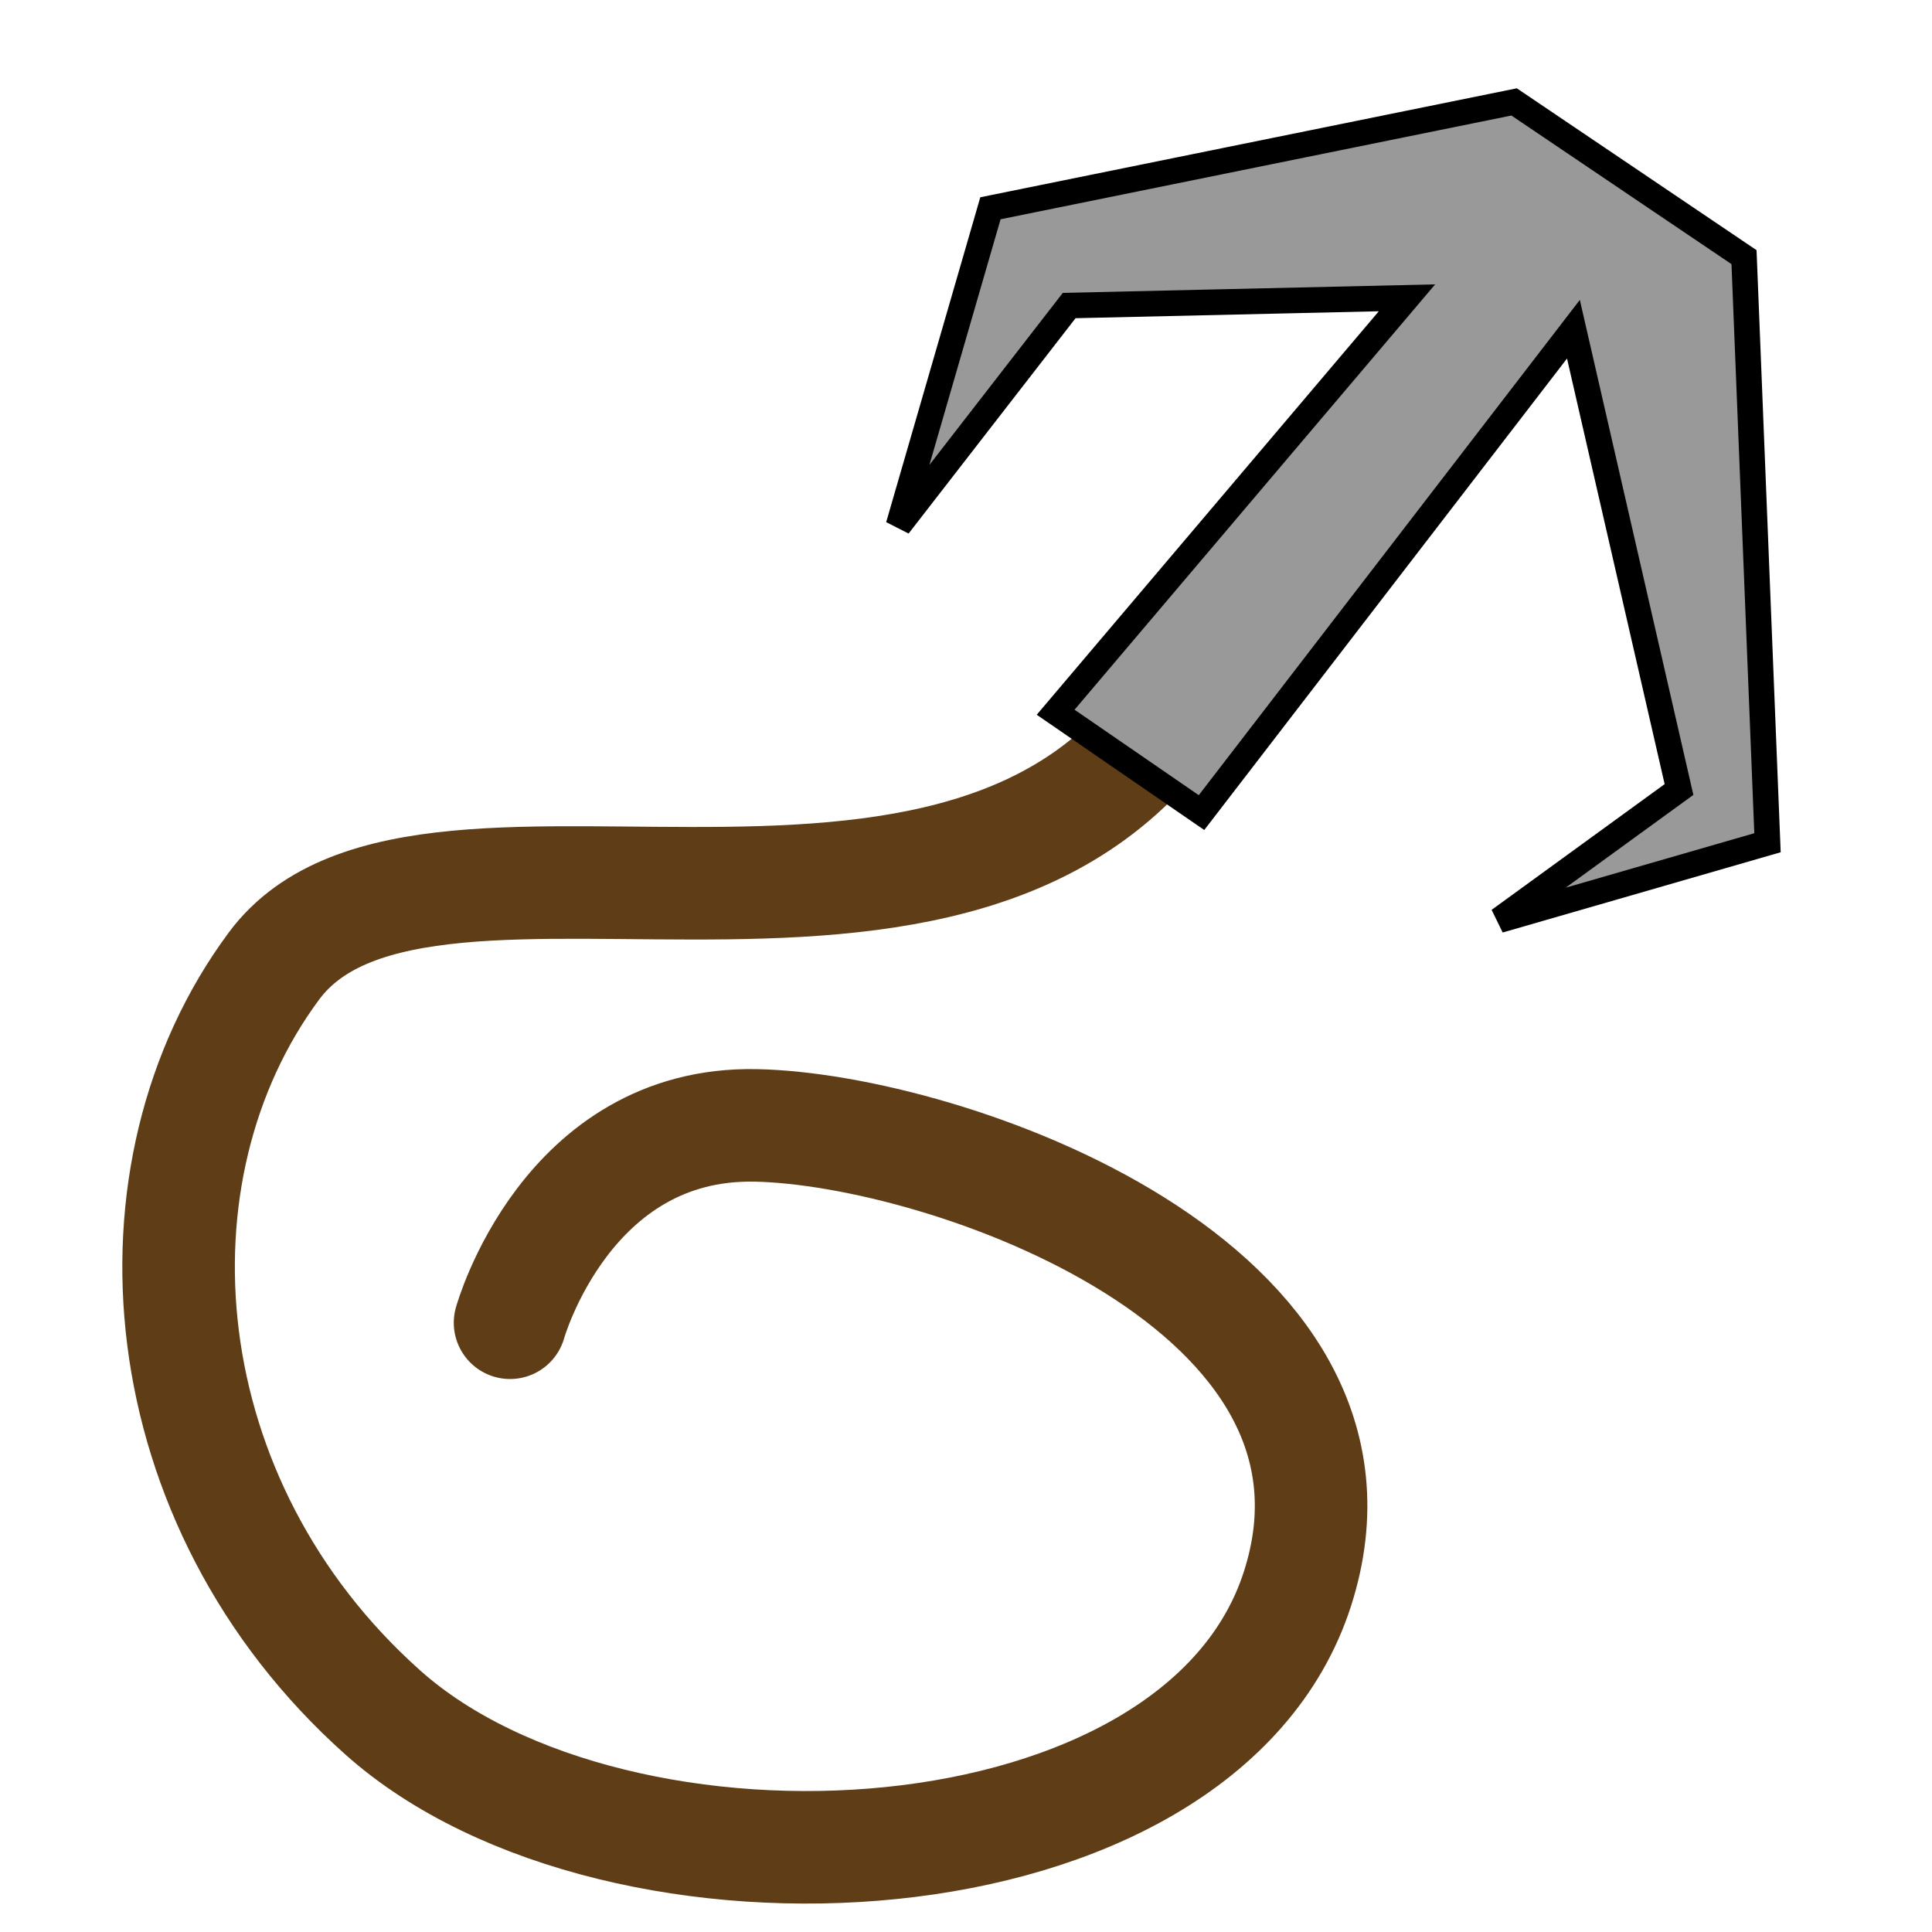<?xml version="1.0" encoding="UTF-8" standalone="no"?>
<!-- Created with Inkscape (http://www.inkscape.org/) -->

<svg
   width="20mm"
   height="20mm"
   viewBox="0 0 20 20"
   version="1.1"
   id="svg135"
   inkscape:version="1.2.1 (9c6d41e410, 2022-07-14, custom)"
   sodipodi:docname="climb.svg"
   xmlns:inkscape="http://www.inkscape.org/namespaces/inkscape"
   xmlns:sodipodi="http://sodipodi.sourceforge.net/DTD/sodipodi-0.dtd"
   xmlns="http://www.w3.org/2000/svg"
   xmlns:svg="http://www.w3.org/2000/svg">
  <sodipodi:namedview
     id="namedview137"
     pagecolor="#ffffff"
     bordercolor="#eeeeee"
     borderopacity="1"
     inkscape:showpageshadow="0"
     inkscape:pageopacity="0"
     inkscape:pagecheckerboard="0"
     inkscape:deskcolor="#505050"
     inkscape:document-units="mm"
     showgrid="false"
     inkscape:zoom="8.9236751"
     inkscape:cx="39.165478"
     inkscape:cy="26.278411"
     inkscape:window-width="1920"
     inkscape:window-height="1015"
     inkscape:window-x="0"
     inkscape:window-y="0"
     inkscape:window-maximized="1"
     inkscape:current-layer="layer1" />
  <defs
     id="defs132" />
  <g
     inkscape:label="Layer 1"
     inkscape:groupmode="layer"
     id="layer1">
    <path
       style="fill:none;stroke:#5e3d17;stroke-width:1.165;stroke-linecap:round;stroke-linejoin:miter;stroke-dasharray:none;stroke-opacity:1"
       d="M 12.504,6.736 C 10.525,10.933 4.421,7.866 2.837,9.999 1.253,12.132 1.534,15.561 3.963,17.728 c 2.429,2.167 8.453,1.861 9.467,-1.277 1.013,-3.138 -3.646,-4.763 -5.608,-4.801 -1.962,-0.038 -2.542,2.043 -2.542,2.043"
       id="path16289"
       sodipodi:nodetypes="czzzzc" />
    <path
       style="fill:#999999;stroke:#000000;stroke-width:0.265px;stroke-linecap:butt;stroke-linejoin:miter;stroke-opacity:1"
       d="M 10.928,7.373 14.565,3.083 11.068,3.163 9.301,5.442 10.253,2.156 15.674,1.055 18.054,2.662 18.297,8.724 15.519,9.526 17.381,8.173 16.288,3.408 12.438,8.412 Z"
       id="path16287"
       sodipodi:nodetypes="ccccccccccccc" />
  </g>
</svg>
